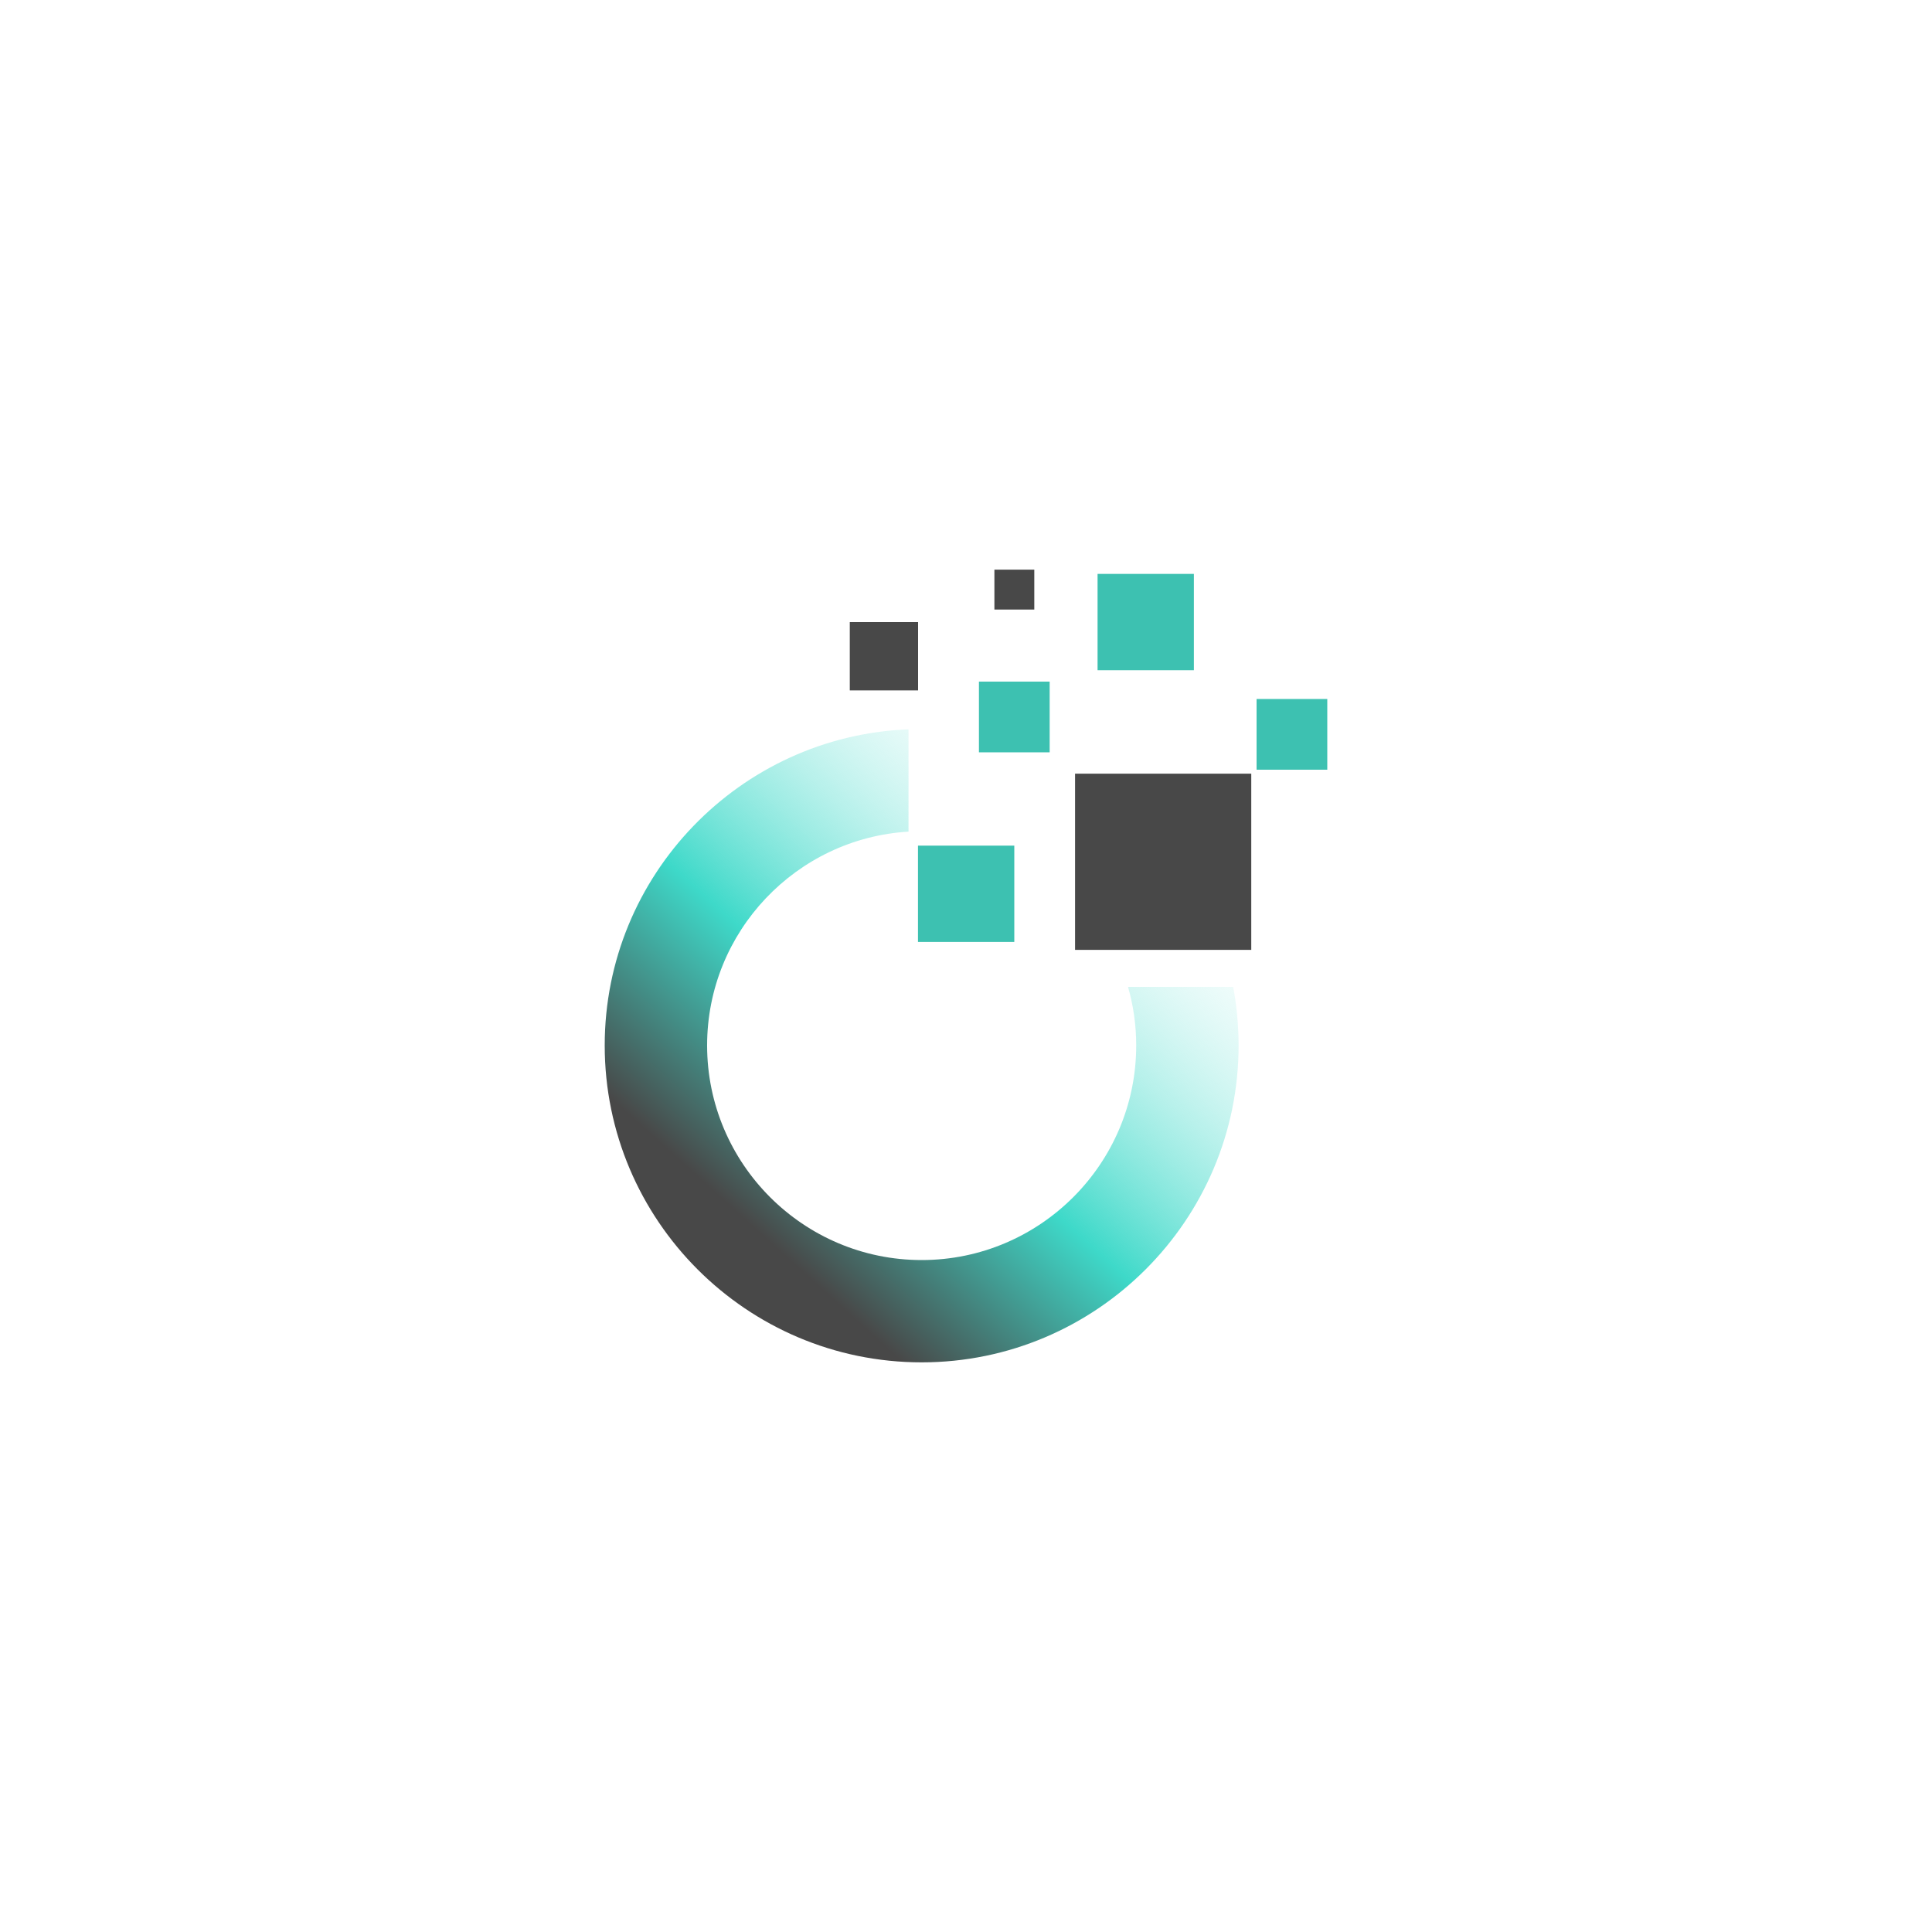 <?xml version="1.0" encoding="utf-8"?>
<!-- Generator: Adobe Illustrator 27.3.1, SVG Export Plug-In . SVG Version: 6.00 Build 0)  -->
<svg version="1.1" id="Layer_1" xmlns="http://www.w3.org/2000/svg" xmlns:xlink="http://www.w3.org/1999/xlink" x="0px" y="0px"
	 viewBox="0 0 2000 2000" style="enable-background:new 0 0 2000 2000;" xml:space="preserve">
<style type="text/css">
	.st0{fill:url(#SVGID_1_);}
	.st1{fill:#3DC1B1;}
	.st2{fill:#484848;}
</style>
<g>
	<g>
		<linearGradient id="SVGID_1_" gradientUnits="userSpaceOnUse" x1="1217.008" y1="791.993" x2="697.951" y2="1365.212">
			<stop  offset="8.499693e-03" style="stop-color:#FFFFFF;stop-opacity:0"/>
			<stop  offset="0.553" style="stop-color:#3ED9C9"/>
			<stop  offset="0.838" style="stop-color:#484848"/>
		</linearGradient>
		<path class="st0" d="M1276.6,1021.6h-108.9c5.6,19.3,8.5,39.7,8.5,60.7c0,122.4-99.6,222.1-222.1,222.1S732,1204.7,732,1082.2
			c0-117.9,92.5-214.4,208.5-221.3V755C765.9,761.9,626,906,626,1082.2c0,181,147.1,328.1,328.1,328.1
			c180.7,0,328.1-147.1,328.1-328.1C1282.1,1061.6,1280.3,1041.2,1276.6,1021.6z"/>
	</g>
	<g>
		<rect x="1013.4" y="705.6" class="st1" width="73.2" height="73.2"/>
		<rect x="1300.8" y="723.6" class="st1" width="73.2" height="73.2"/>
		<rect x="950.3" y="875.4" class="st1" width="99.7" height="99.7"/>
		<rect x="1136.2" y="594.1" class="st1" width="99.7" height="99.7"/>
		<rect x="879.7" y="644" class="st2" width="70.7" height="70.7"/>
		<rect x="1029.4" y="589.7" class="st2" width="41.3" height="41.3"/>
		<rect x="1112.9" y="800.9" class="st2" width="182.4" height="182.4"/>
	</g>
</g>
</svg>
